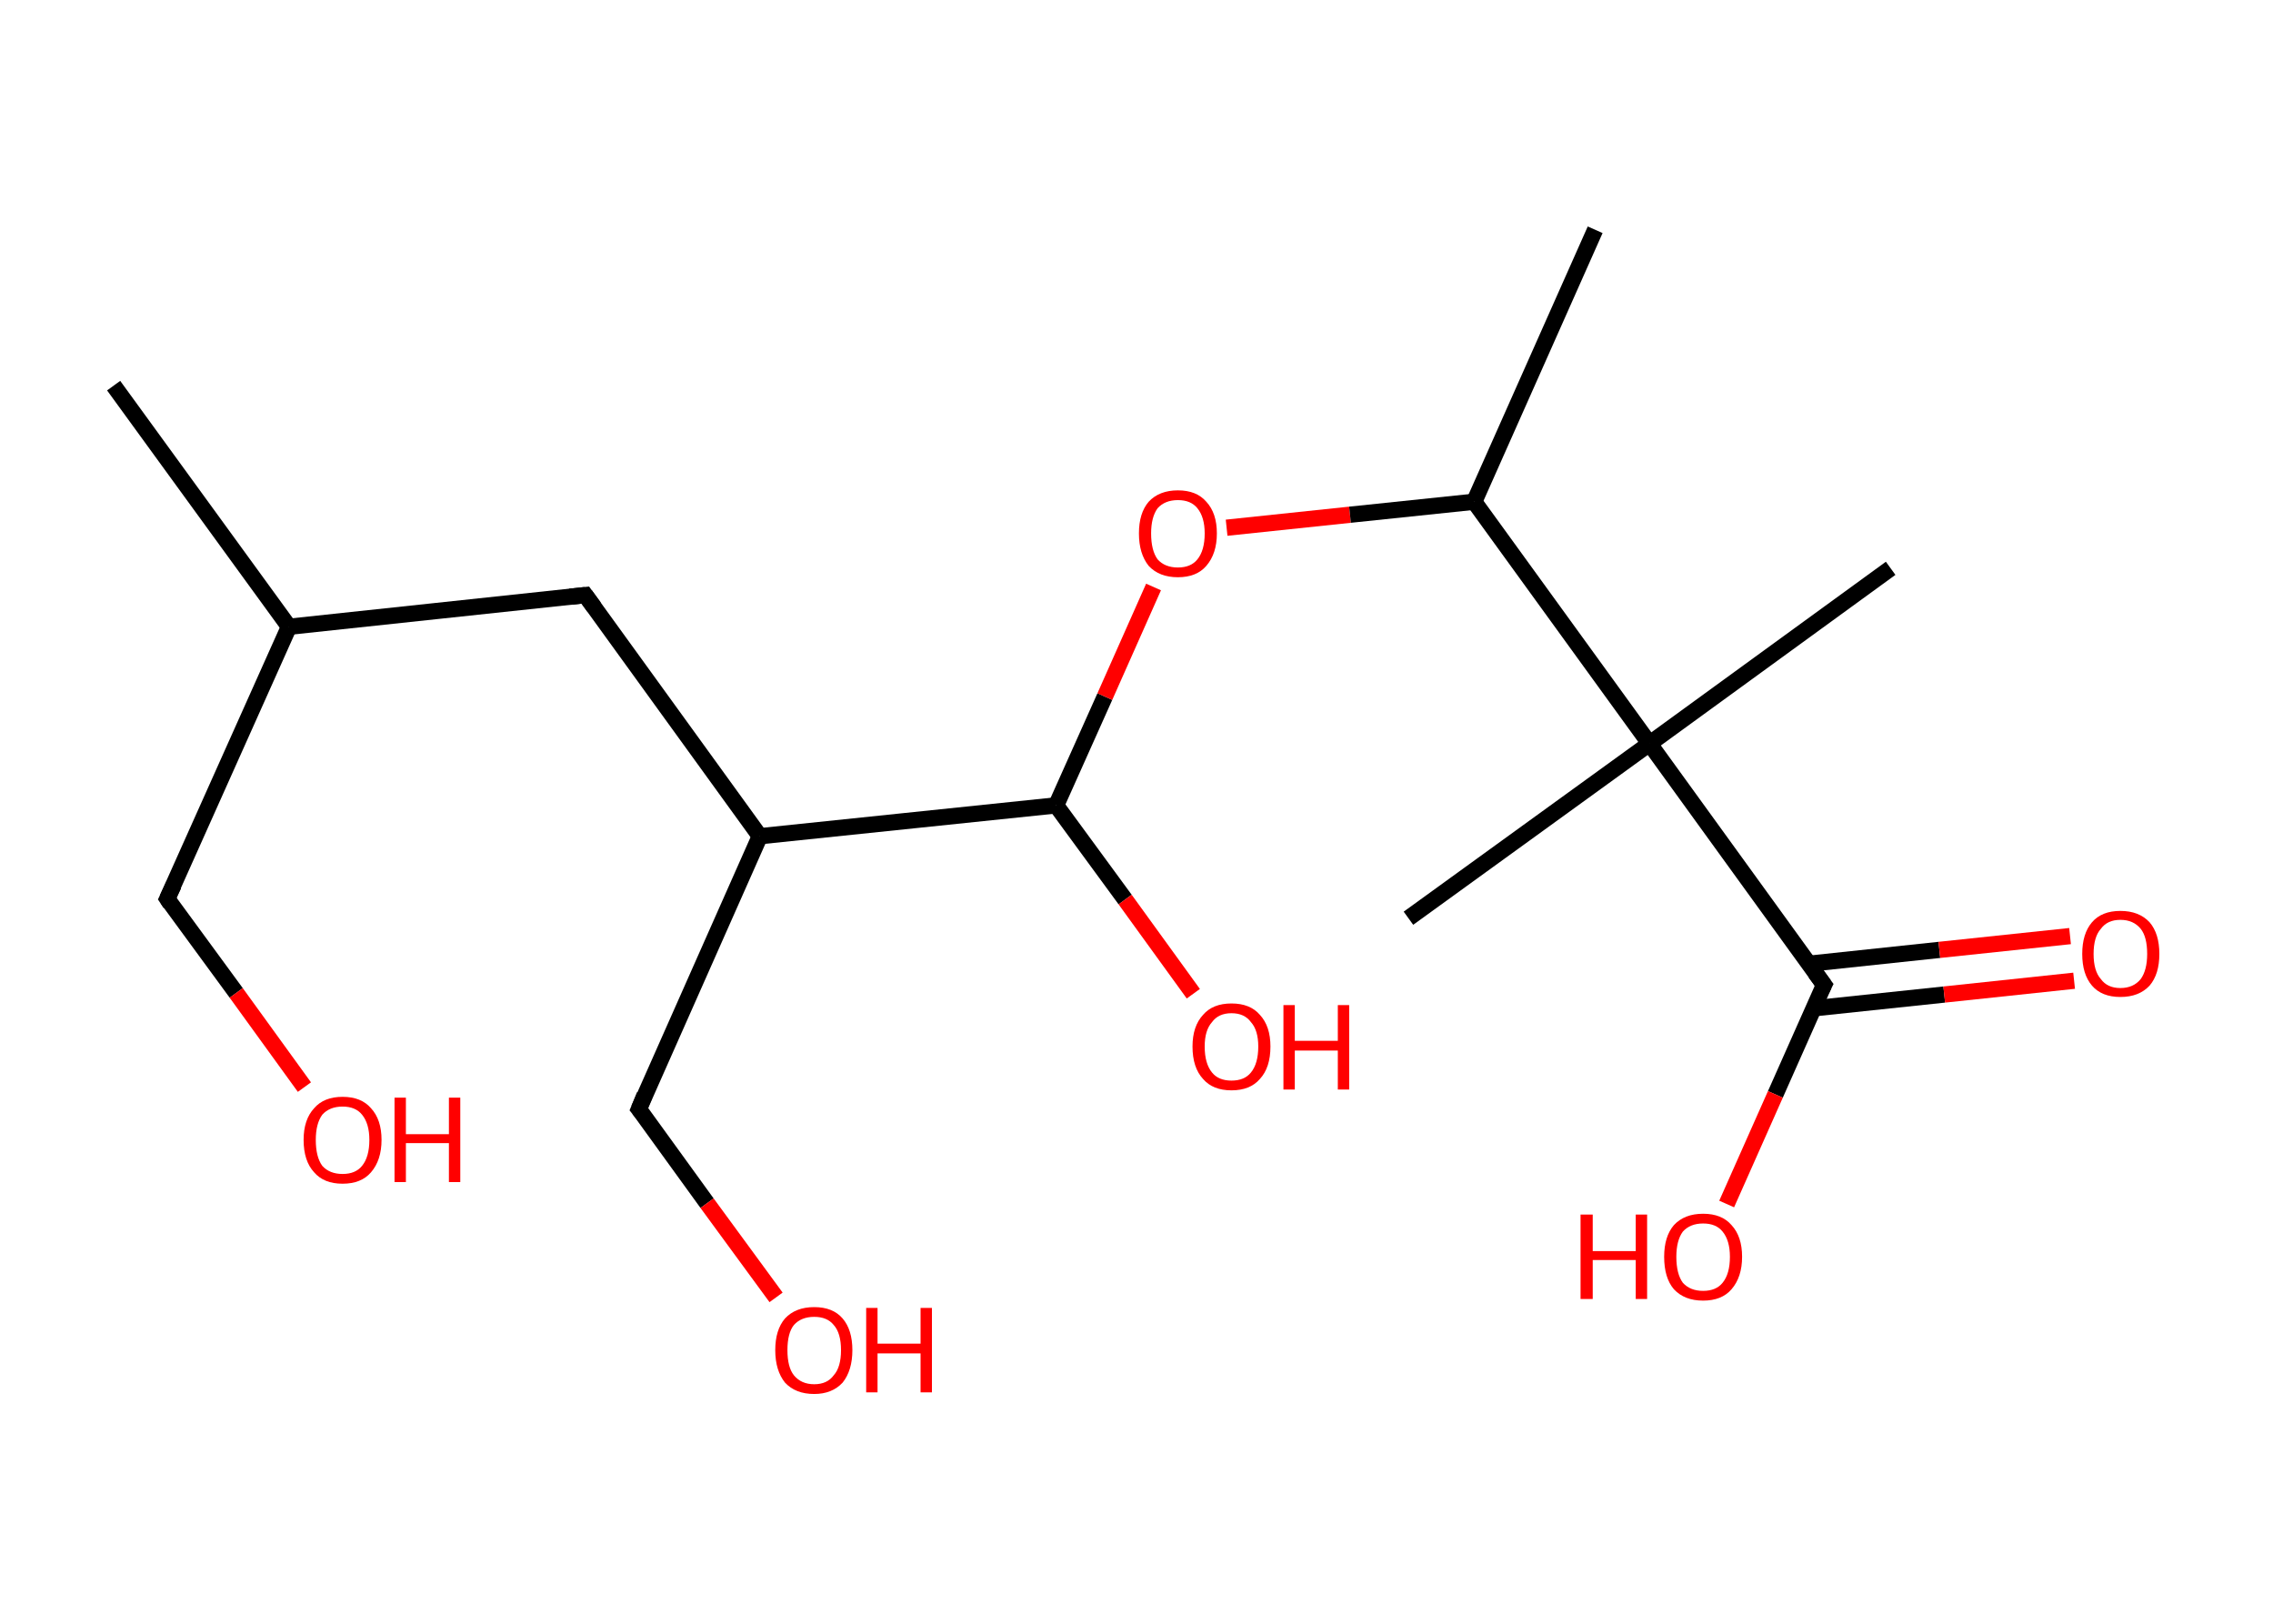 <?xml version='1.0' encoding='ASCII' standalone='yes'?>
<svg xmlns="http://www.w3.org/2000/svg" xmlns:rdkit="http://www.rdkit.org/xml" xmlns:xlink="http://www.w3.org/1999/xlink" version="1.1" baseProfile="full" xml:space="preserve" width="280px" height="200px" viewBox="0 0 280 200">
<!-- END OF HEADER -->
<rect style="opacity:1.0;fill:#FFFFFF;stroke:none" width="280.0" height="200.0" x="0.0" y="0.0"> </rect>
<path class="bond-0 atom-0 atom-1" d="M 14.0,47.5 L 35.6,77.2" style="fill:none;fill-rule:evenodd;stroke:#000000;stroke-width:2.0px;stroke-linecap:butt;stroke-linejoin:miter;stroke-opacity:1"/>
<path class="bond-1 atom-1 atom-2" d="M 35.6,77.2 L 20.6,110.7" style="fill:none;fill-rule:evenodd;stroke:#000000;stroke-width:2.0px;stroke-linecap:butt;stroke-linejoin:miter;stroke-opacity:1"/>
<path class="bond-2 atom-2 atom-3" d="M 20.6,110.7 L 29.1,122.3" style="fill:none;fill-rule:evenodd;stroke:#000000;stroke-width:2.0px;stroke-linecap:butt;stroke-linejoin:miter;stroke-opacity:1"/>
<path class="bond-2 atom-2 atom-3" d="M 29.1,122.3 L 37.5,133.9" style="fill:none;fill-rule:evenodd;stroke:#FF0000;stroke-width:2.0px;stroke-linecap:butt;stroke-linejoin:miter;stroke-opacity:1"/>
<path class="bond-3 atom-1 atom-4" d="M 35.6,77.2 L 72.1,73.3" style="fill:none;fill-rule:evenodd;stroke:#000000;stroke-width:2.0px;stroke-linecap:butt;stroke-linejoin:miter;stroke-opacity:1"/>
<path class="bond-4 atom-4 atom-5" d="M 72.1,73.3 L 93.6,103.0" style="fill:none;fill-rule:evenodd;stroke:#000000;stroke-width:2.0px;stroke-linecap:butt;stroke-linejoin:miter;stroke-opacity:1"/>
<path class="bond-5 atom-5 atom-6" d="M 93.6,103.0 L 78.7,136.6" style="fill:none;fill-rule:evenodd;stroke:#000000;stroke-width:2.0px;stroke-linecap:butt;stroke-linejoin:miter;stroke-opacity:1"/>
<path class="bond-6 atom-6 atom-7" d="M 78.7,136.6 L 87.1,148.2" style="fill:none;fill-rule:evenodd;stroke:#000000;stroke-width:2.0px;stroke-linecap:butt;stroke-linejoin:miter;stroke-opacity:1"/>
<path class="bond-6 atom-6 atom-7" d="M 87.1,148.2 L 95.6,159.8" style="fill:none;fill-rule:evenodd;stroke:#FF0000;stroke-width:2.0px;stroke-linecap:butt;stroke-linejoin:miter;stroke-opacity:1"/>
<path class="bond-7 atom-5 atom-8" d="M 93.6,103.0 L 130.1,99.2" style="fill:none;fill-rule:evenodd;stroke:#000000;stroke-width:2.0px;stroke-linecap:butt;stroke-linejoin:miter;stroke-opacity:1"/>
<path class="bond-8 atom-8 atom-9" d="M 130.1,99.2 L 138.6,110.8" style="fill:none;fill-rule:evenodd;stroke:#000000;stroke-width:2.0px;stroke-linecap:butt;stroke-linejoin:miter;stroke-opacity:1"/>
<path class="bond-8 atom-8 atom-9" d="M 138.6,110.8 L 147.0,122.4" style="fill:none;fill-rule:evenodd;stroke:#FF0000;stroke-width:2.0px;stroke-linecap:butt;stroke-linejoin:miter;stroke-opacity:1"/>
<path class="bond-9 atom-8 atom-10" d="M 130.1,99.2 L 136.1,85.8" style="fill:none;fill-rule:evenodd;stroke:#000000;stroke-width:2.0px;stroke-linecap:butt;stroke-linejoin:miter;stroke-opacity:1"/>
<path class="bond-9 atom-8 atom-10" d="M 136.1,85.8 L 142.1,72.3" style="fill:none;fill-rule:evenodd;stroke:#FF0000;stroke-width:2.0px;stroke-linecap:butt;stroke-linejoin:miter;stroke-opacity:1"/>
<path class="bond-10 atom-10 atom-11" d="M 151.1,65.0 L 166.3,63.4" style="fill:none;fill-rule:evenodd;stroke:#FF0000;stroke-width:2.0px;stroke-linecap:butt;stroke-linejoin:miter;stroke-opacity:1"/>
<path class="bond-10 atom-10 atom-11" d="M 166.3,63.4 L 181.6,61.8" style="fill:none;fill-rule:evenodd;stroke:#000000;stroke-width:2.0px;stroke-linecap:butt;stroke-linejoin:miter;stroke-opacity:1"/>
<path class="bond-11 atom-11 atom-12" d="M 181.6,61.8 L 196.5,28.3" style="fill:none;fill-rule:evenodd;stroke:#000000;stroke-width:2.0px;stroke-linecap:butt;stroke-linejoin:miter;stroke-opacity:1"/>
<path class="bond-12 atom-11 atom-13" d="M 181.6,61.8 L 203.2,91.6" style="fill:none;fill-rule:evenodd;stroke:#000000;stroke-width:2.0px;stroke-linecap:butt;stroke-linejoin:miter;stroke-opacity:1"/>
<path class="bond-13 atom-13 atom-14" d="M 203.2,91.6 L 173.5,113.1" style="fill:none;fill-rule:evenodd;stroke:#000000;stroke-width:2.0px;stroke-linecap:butt;stroke-linejoin:miter;stroke-opacity:1"/>
<path class="bond-14 atom-13 atom-15" d="M 203.2,91.6 L 232.9,70.0" style="fill:none;fill-rule:evenodd;stroke:#000000;stroke-width:2.0px;stroke-linecap:butt;stroke-linejoin:miter;stroke-opacity:1"/>
<path class="bond-15 atom-13 atom-16" d="M 203.2,91.6 L 224.7,121.3" style="fill:none;fill-rule:evenodd;stroke:#000000;stroke-width:2.0px;stroke-linecap:butt;stroke-linejoin:miter;stroke-opacity:1"/>
<path class="bond-16 atom-16 atom-17" d="M 223.4,124.2 L 239.5,122.5" style="fill:none;fill-rule:evenodd;stroke:#000000;stroke-width:2.0px;stroke-linecap:butt;stroke-linejoin:miter;stroke-opacity:1"/>
<path class="bond-16 atom-16 atom-17" d="M 239.5,122.5 L 255.5,120.8" style="fill:none;fill-rule:evenodd;stroke:#FF0000;stroke-width:2.0px;stroke-linecap:butt;stroke-linejoin:miter;stroke-opacity:1"/>
<path class="bond-16 atom-16 atom-17" d="M 222.9,118.7 L 238.9,117.0" style="fill:none;fill-rule:evenodd;stroke:#000000;stroke-width:2.0px;stroke-linecap:butt;stroke-linejoin:miter;stroke-opacity:1"/>
<path class="bond-16 atom-16 atom-17" d="M 238.9,117.0 L 255.0,115.3" style="fill:none;fill-rule:evenodd;stroke:#FF0000;stroke-width:2.0px;stroke-linecap:butt;stroke-linejoin:miter;stroke-opacity:1"/>
<path class="bond-17 atom-16 atom-18" d="M 224.7,121.3 L 218.7,134.8" style="fill:none;fill-rule:evenodd;stroke:#000000;stroke-width:2.0px;stroke-linecap:butt;stroke-linejoin:miter;stroke-opacity:1"/>
<path class="bond-17 atom-16 atom-18" d="M 218.7,134.8 L 212.7,148.3" style="fill:none;fill-rule:evenodd;stroke:#FF0000;stroke-width:2.0px;stroke-linecap:butt;stroke-linejoin:miter;stroke-opacity:1"/>
<path d="M 21.4,109.0 L 20.6,110.7 L 21.0,111.3" style="fill:none;stroke:#000000;stroke-width:2.0px;stroke-linecap:butt;stroke-linejoin:miter;stroke-opacity:1;"/>
<path d="M 70.2,73.5 L 72.1,73.3 L 73.2,74.8" style="fill:none;stroke:#000000;stroke-width:2.0px;stroke-linecap:butt;stroke-linejoin:miter;stroke-opacity:1;"/>
<path d="M 79.4,134.9 L 78.7,136.6 L 79.1,137.1" style="fill:none;stroke:#000000;stroke-width:2.0px;stroke-linecap:butt;stroke-linejoin:miter;stroke-opacity:1;"/>
<path d="M 223.6,119.8 L 224.7,121.3 L 224.4,121.9" style="fill:none;stroke:#000000;stroke-width:2.0px;stroke-linecap:butt;stroke-linejoin:miter;stroke-opacity:1;"/>
<path class="atom-3" d="M 37.4 140.4 Q 37.4 137.9, 38.7 136.5 Q 39.9 135.1, 42.2 135.1 Q 44.5 135.1, 45.7 136.5 Q 47.0 137.9, 47.0 140.4 Q 47.0 142.9, 45.7 144.4 Q 44.5 145.8, 42.2 145.8 Q 39.9 145.8, 38.7 144.4 Q 37.4 143.0, 37.4 140.4 M 42.2 144.6 Q 43.8 144.6, 44.6 143.6 Q 45.5 142.5, 45.5 140.4 Q 45.5 138.4, 44.6 137.3 Q 43.8 136.3, 42.2 136.3 Q 40.6 136.3, 39.7 137.3 Q 38.9 138.4, 38.9 140.4 Q 38.9 142.5, 39.7 143.6 Q 40.6 144.6, 42.2 144.6 " fill="#FF0000"/>
<path class="atom-3" d="M 48.6 135.2 L 50.0 135.2 L 50.0 139.7 L 55.3 139.7 L 55.3 135.2 L 56.7 135.2 L 56.7 145.6 L 55.3 145.6 L 55.3 140.8 L 50.0 140.8 L 50.0 145.6 L 48.6 145.6 L 48.6 135.2 " fill="#FF0000"/>
<path class="atom-7" d="M 95.5 166.3 Q 95.5 163.8, 96.7 162.4 Q 98.0 161.0, 100.3 161.0 Q 102.6 161.0, 103.8 162.4 Q 105.0 163.8, 105.0 166.3 Q 105.0 168.8, 103.8 170.3 Q 102.5 171.7, 100.3 171.7 Q 98.0 171.7, 96.7 170.3 Q 95.5 168.8, 95.5 166.3 M 100.3 170.5 Q 101.9 170.5, 102.7 169.4 Q 103.6 168.4, 103.6 166.3 Q 103.6 164.2, 102.7 163.2 Q 101.9 162.2, 100.3 162.2 Q 98.7 162.2, 97.8 163.2 Q 97.0 164.2, 97.0 166.3 Q 97.0 168.4, 97.8 169.4 Q 98.7 170.5, 100.3 170.5 " fill="#FF0000"/>
<path class="atom-7" d="M 106.7 161.1 L 108.1 161.1 L 108.1 165.5 L 113.4 165.5 L 113.4 161.1 L 114.8 161.1 L 114.8 171.5 L 113.4 171.5 L 113.4 166.7 L 108.1 166.7 L 108.1 171.5 L 106.7 171.5 L 106.7 161.1 " fill="#FF0000"/>
<path class="atom-9" d="M 146.9 128.9 Q 146.9 126.4, 148.2 125.0 Q 149.4 123.6, 151.7 123.6 Q 154.0 123.6, 155.2 125.0 Q 156.5 126.4, 156.5 128.9 Q 156.5 131.5, 155.2 132.9 Q 154.0 134.3, 151.7 134.3 Q 149.4 134.3, 148.2 132.9 Q 146.9 131.5, 146.9 128.9 M 151.7 133.1 Q 153.3 133.1, 154.1 132.1 Q 155.0 131.0, 155.0 128.9 Q 155.0 126.9, 154.1 125.9 Q 153.3 124.8, 151.7 124.8 Q 150.1 124.8, 149.3 125.9 Q 148.4 126.9, 148.4 128.9 Q 148.4 131.0, 149.3 132.1 Q 150.1 133.1, 151.7 133.1 " fill="#FF0000"/>
<path class="atom-9" d="M 158.1 123.8 L 159.5 123.8 L 159.5 128.2 L 164.8 128.2 L 164.8 123.8 L 166.2 123.8 L 166.2 134.2 L 164.8 134.2 L 164.8 129.4 L 159.5 129.4 L 159.5 134.2 L 158.1 134.2 L 158.1 123.8 " fill="#FF0000"/>
<path class="atom-10" d="M 140.3 65.7 Q 140.3 63.2, 141.5 61.8 Q 142.8 60.4, 145.1 60.4 Q 147.4 60.4, 148.6 61.8 Q 149.9 63.2, 149.9 65.7 Q 149.9 68.2, 148.6 69.7 Q 147.4 71.1, 145.1 71.1 Q 142.8 71.1, 141.5 69.7 Q 140.3 68.2, 140.3 65.7 M 145.1 69.9 Q 146.7 69.9, 147.5 68.9 Q 148.4 67.8, 148.4 65.7 Q 148.4 63.7, 147.5 62.6 Q 146.7 61.6, 145.1 61.6 Q 143.5 61.6, 142.6 62.6 Q 141.8 63.7, 141.8 65.7 Q 141.8 67.8, 142.6 68.9 Q 143.5 69.9, 145.1 69.9 " fill="#FF0000"/>
<path class="atom-17" d="M 256.5 117.5 Q 256.5 115.0, 257.7 113.6 Q 258.9 112.2, 261.2 112.2 Q 263.5 112.2, 264.8 113.6 Q 266.0 115.0, 266.0 117.5 Q 266.0 120.0, 264.8 121.4 Q 263.5 122.8, 261.2 122.8 Q 258.9 122.8, 257.7 121.4 Q 256.5 120.0, 256.5 117.5 M 261.2 121.7 Q 262.8 121.7, 263.7 120.6 Q 264.5 119.5, 264.5 117.5 Q 264.5 115.4, 263.7 114.4 Q 262.8 113.3, 261.2 113.3 Q 259.6 113.3, 258.8 114.4 Q 257.9 115.4, 257.9 117.5 Q 257.9 119.6, 258.8 120.6 Q 259.6 121.7, 261.2 121.7 " fill="#FF0000"/>
<path class="atom-18" d="M 194.7 149.6 L 196.2 149.6 L 196.2 154.1 L 201.5 154.1 L 201.5 149.6 L 202.9 149.6 L 202.9 160.0 L 201.5 160.0 L 201.5 155.2 L 196.2 155.2 L 196.2 160.0 L 194.7 160.0 L 194.7 149.6 " fill="#FF0000"/>
<path class="atom-18" d="M 205.0 154.8 Q 205.0 152.3, 206.2 150.9 Q 207.5 149.5, 209.8 149.5 Q 212.1 149.5, 213.3 150.9 Q 214.6 152.3, 214.6 154.8 Q 214.6 157.3, 213.3 158.8 Q 212.1 160.2, 209.8 160.2 Q 207.5 160.2, 206.2 158.8 Q 205.0 157.4, 205.0 154.8 M 209.8 159.0 Q 211.4 159.0, 212.2 158.0 Q 213.1 156.9, 213.1 154.8 Q 213.1 152.8, 212.2 151.7 Q 211.4 150.7, 209.8 150.7 Q 208.2 150.7, 207.3 151.7 Q 206.5 152.8, 206.5 154.8 Q 206.5 156.9, 207.3 158.0 Q 208.2 159.0, 209.8 159.0 " fill="#FF0000"/>
</svg>
